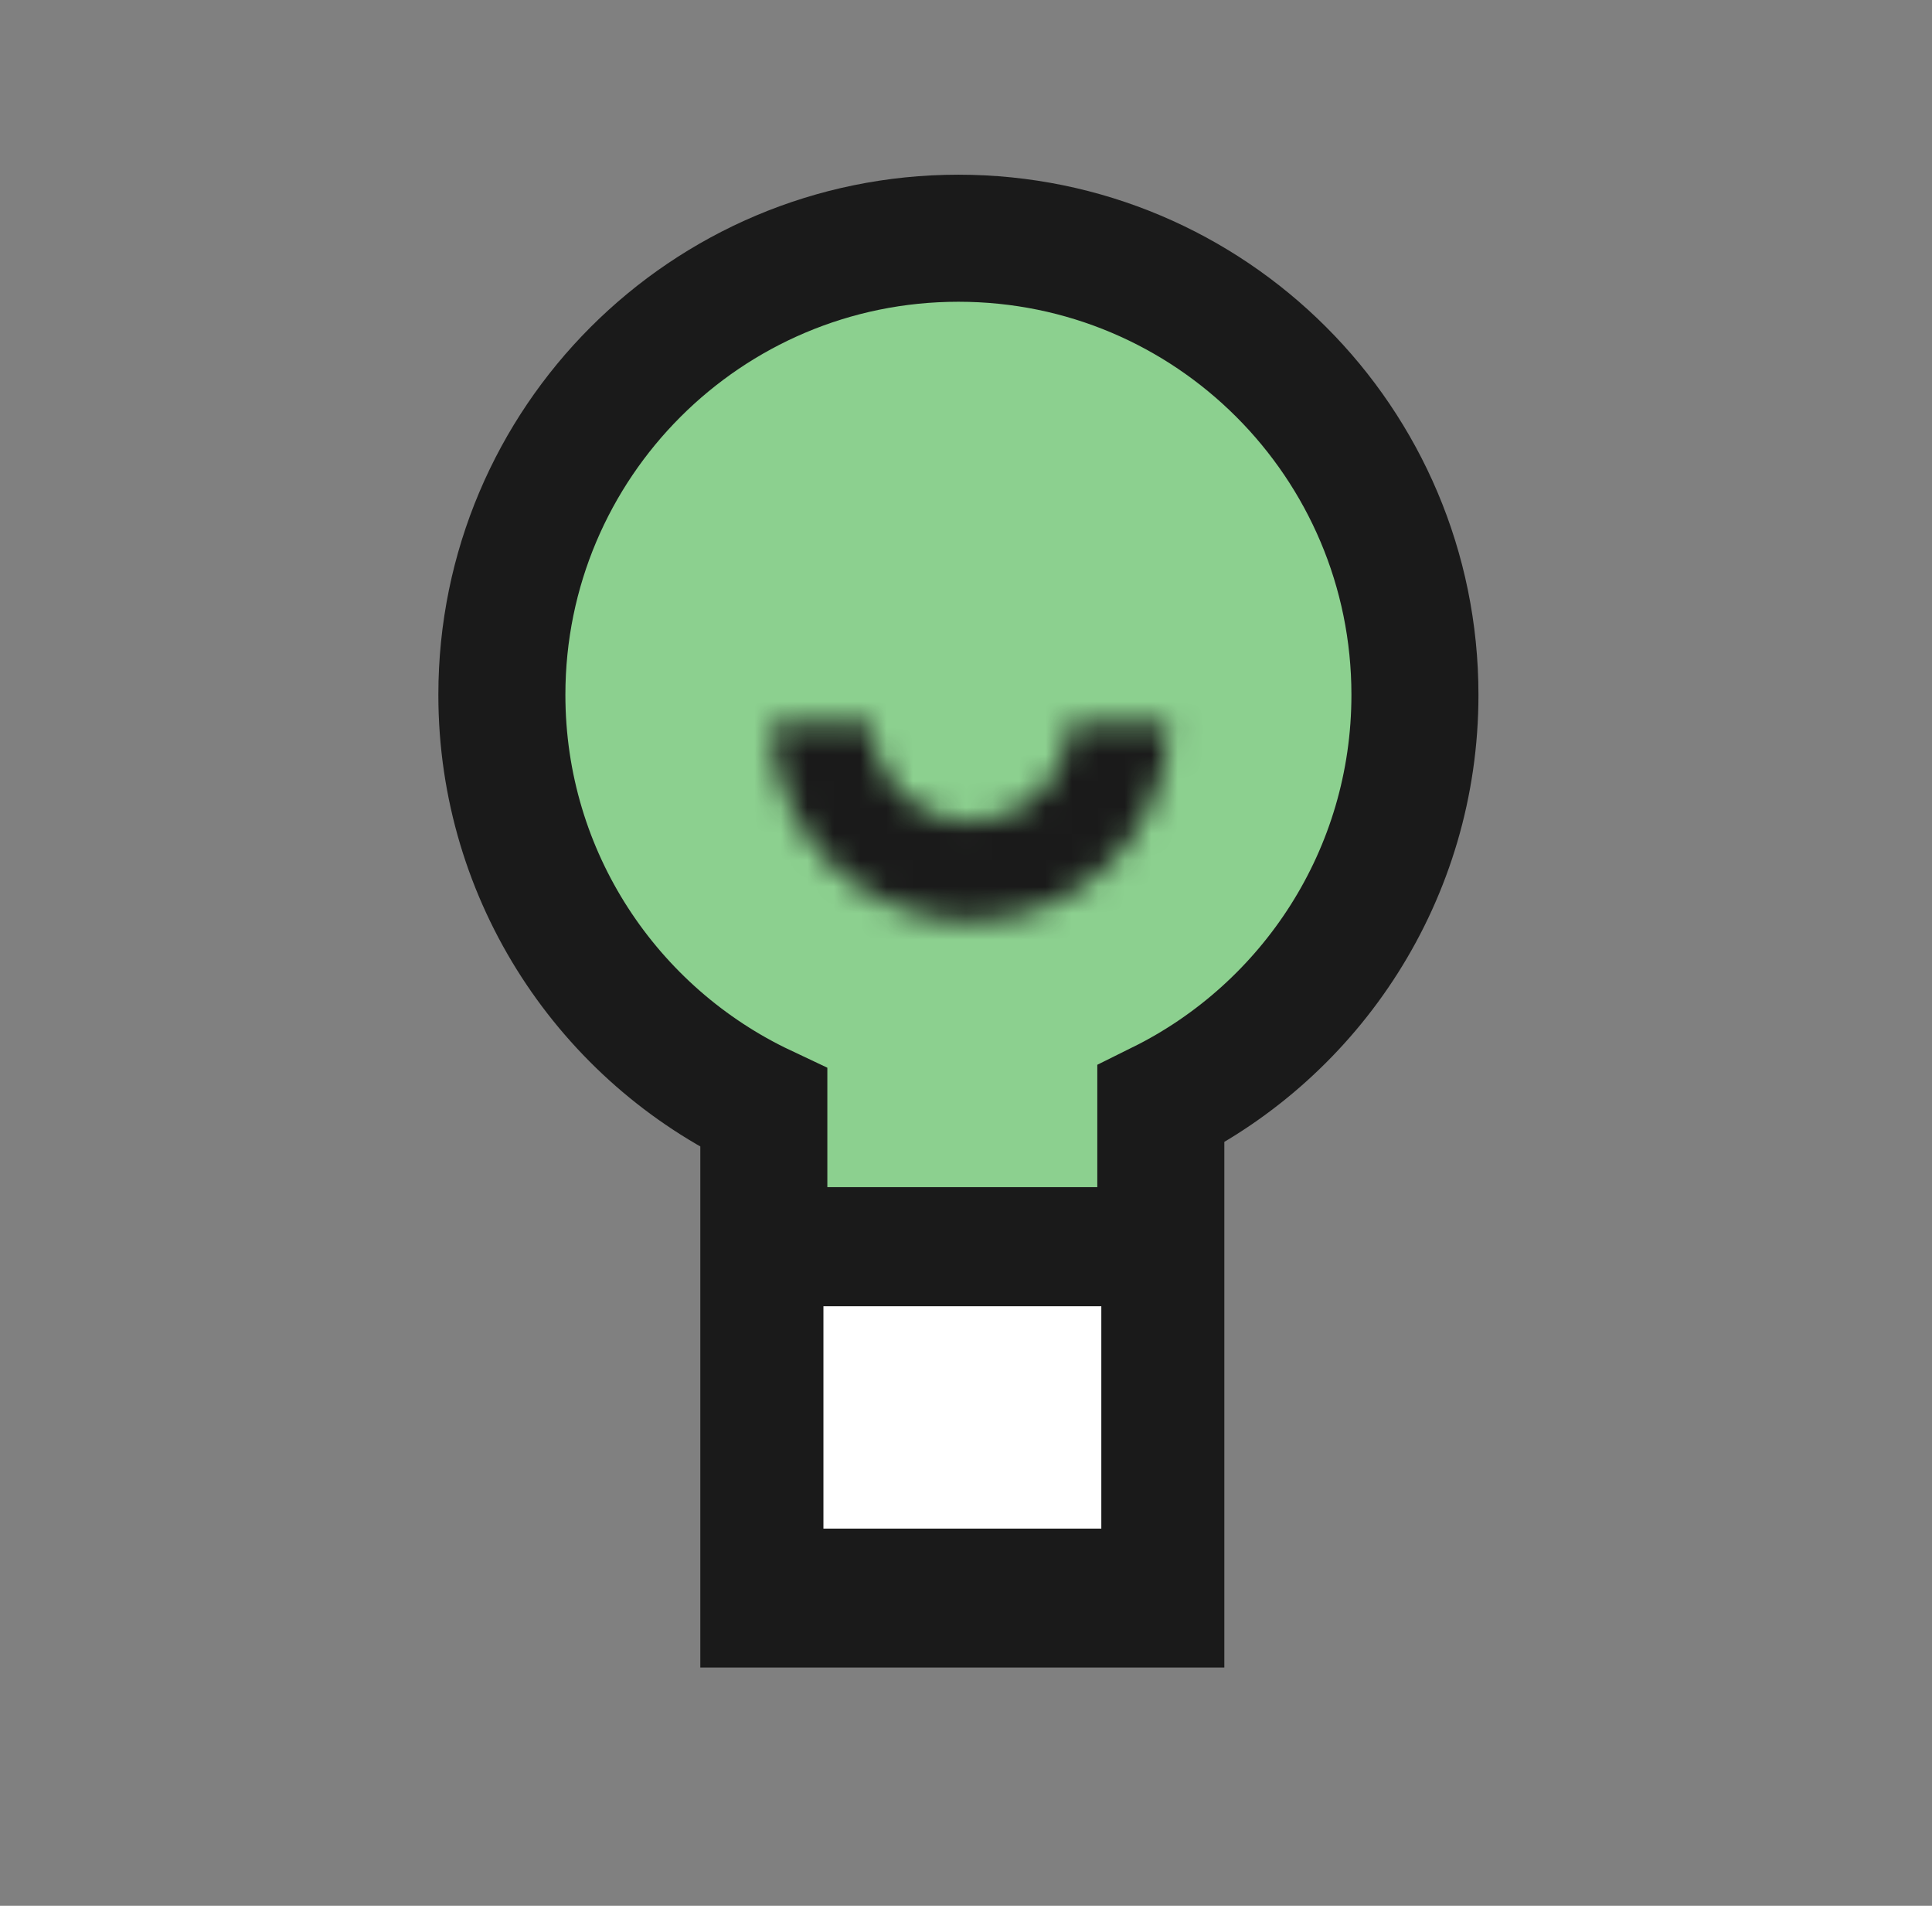 <svg width="73" height="72" viewBox="0 0 73 72" fill="none" xmlns="http://www.w3.org/2000/svg">
<rect x="0" y="0" width="73" height="72" fill="#808080" stroke="none"/>
<path d="M43.861 41.716C49.551 38.897 53.463 33.03 53.463 26.25C53.463 16.723 45.74 9 36.213 9C26.686 9 18.963 16.723 18.963 26.25C18.963 33.147 23.011 39.099 28.861 41.859V60.6H43.861V41.716Z" fill="#8CD08F" stroke="#1A1A1A" stroke-width="4.8"/>
<path d="M28.863 47.1H43.863V60H28.863V47.1Z" fill="white" stroke="#1A1A1A" stroke-width="4.5"/>
<mask id="path-3-inside-1_213_1774" fill="white">
<path d="M44.162 27.302C44.162 29.291 43.372 31.198 41.965 32.605C40.559 34.012 38.651 34.802 36.662 34.802C34.673 34.802 32.765 34.012 31.359 32.605C29.952 31.198 29.162 29.291 29.162 27.302L32.902 27.302C32.902 28.299 33.298 29.255 34.004 29.96C34.709 30.665 35.665 31.062 36.662 31.062C37.659 31.062 38.616 30.665 39.321 29.96C40.026 29.255 40.422 28.299 40.422 27.302H44.162Z"/>
</mask>
<path d="M44.162 27.302C44.162 29.291 43.372 31.198 41.965 32.605C40.559 34.012 38.651 34.802 36.662 34.802C34.673 34.802 32.765 34.012 31.359 32.605C29.952 31.198 29.162 29.291 29.162 27.302L32.902 27.302C32.902 28.299 33.298 29.255 34.004 29.96C34.709 30.665 35.665 31.062 36.662 31.062C37.659 31.062 38.616 30.665 39.321 29.96C40.026 29.255 40.422 28.299 40.422 27.302H44.162Z" stroke="#1A1A1A" stroke-width="9" mask="url(#path-3-inside-1_213_1774)"/>
</svg>
